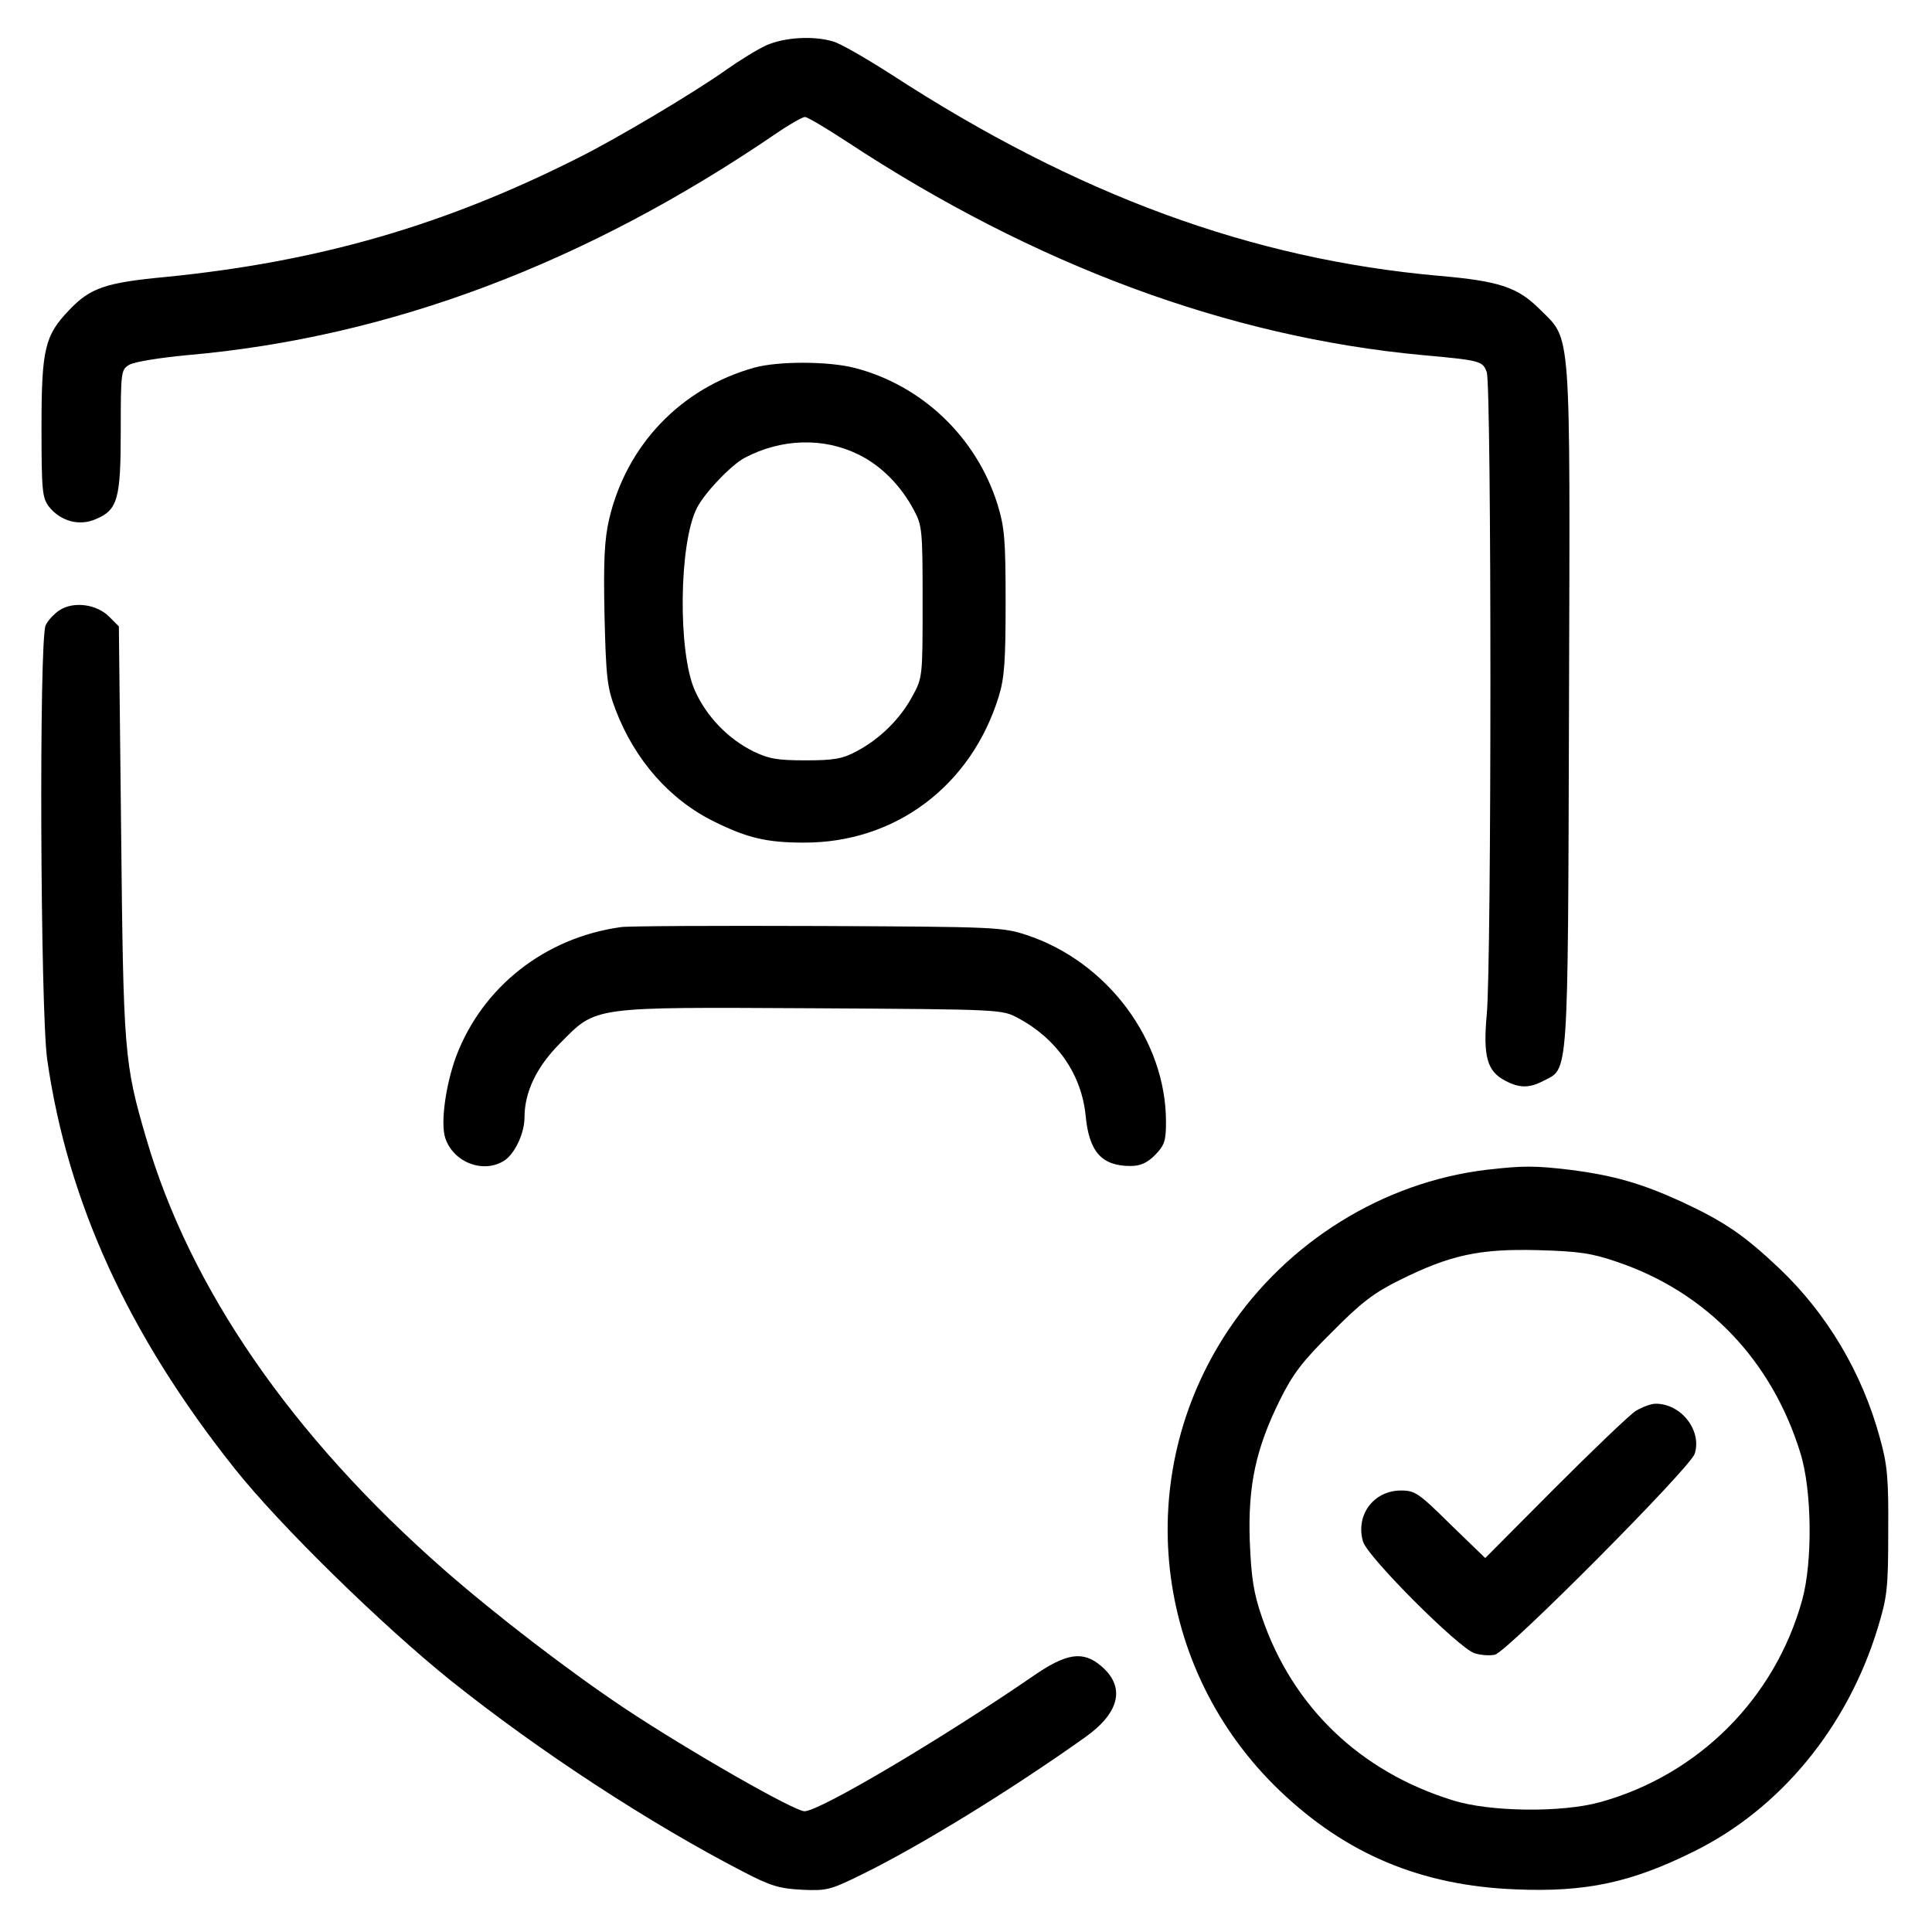 <?xml version="1.0" standalone="no"?>
<!DOCTYPE svg PUBLIC "-//W3C//DTD SVG 20010904//EN"
 "http://www.w3.org/TR/2001/REC-SVG-20010904/DTD/svg10.dtd">
<svg version="1.0" xmlns="http://www.w3.org/2000/svg"
 width="512pt" height="512pt" viewBox="0 0 512 512"
 preserveAspectRatio="xMidYMid meet">

<g transform="translate(0,512) scale(0.1,-0.1)"
fill="#000000" stroke="none">
<path d="M2031 5000 c-24 -11 -71 -40 -105 -64 -84 -60 -294 -185 -395 -235
-357 -180 -690 -275 -1092 -315 -160 -15 -200 -29 -256 -88 -64 -67 -73 -102
-73 -309 0 -172 2 -188 20 -212 30 -38 80 -52 123 -33 59 24 67 53 67 235 0
156 1 161 22 174 13 8 81 19 156 26 535 47 1055 243 1560 588 35 24 69 43 75
43 7 0 57 -30 112 -66 497 -327 1010 -517 1524 -565 156 -14 160 -16 171 -45
13 -33 13 -1575 0 -1703 -10 -111 1 -150 49 -175 38 -20 64 -20 102 0 66 34
64 -6 67 987 3 1026 7 973 -77 1057 -59 59 -107 75 -267 89 -497 44 -960 214
-1451 533 -67 43 -136 83 -155 88 -53 16 -129 11 -177 -10z"/>
<path d="M2000 4146 c-195 -54 -340 -205 -386 -403 -12 -53 -15 -108 -12 -253
4 -166 7 -192 29 -250 51 -134 144 -240 263 -298 87 -43 139 -55 236 -55 242
-1 444 150 517 388 15 49 18 94 18 250 0 168 -3 198 -22 260 -56 177 -200 314
-378 360 -70 18 -202 18 -265 1z m274 -230 c60 -29 113 -82 148 -148 22 -41
23 -54 23 -243 0 -197 0 -201 -27 -250 -32 -60 -87 -114 -148 -146 -37 -20
-60 -24 -135 -24 -75 0 -98 4 -139 24 -66 33 -123 91 -154 160 -46 100 -43
392 5 485 21 41 92 115 127 133 97 51 208 54 300 9z"/>
<path d="M158 3503 c-14 -9 -31 -27 -37 -40 -18 -39 -14 -1022 4 -1150 54
-379 216 -732 497 -1085 120 -151 390 -415 573 -562 234 -187 528 -379 776
-507 71 -37 95 -44 154 -47 66 -3 75 -1 160 41 153 75 394 223 592 364 91 65
106 133 41 188 -48 41 -92 34 -179 -26 -240 -165 -567 -359 -607 -359 -27 0
-307 160 -477 273 -147 98 -341 247 -477 366 -405 355 -675 747 -791 1146 -58
198 -60 227 -66 812 l-6 543 -26 26 c-33 33 -94 41 -131 17z"/>
<path d="M1645 2663 c-201 -28 -366 -158 -436 -342 -28 -76 -42 -177 -29 -217
22 -66 104 -96 159 -58 27 20 51 72 51 113 0 67 32 134 95 197 97 98 80 95
671 92 499 -3 499 -3 542 -26 103 -55 168 -149 179 -258 9 -97 43 -134 119
-134 26 0 44 8 65 29 25 26 29 37 29 88 0 216 -155 424 -369 495 -64 21 -81
22 -556 24 -269 1 -503 0 -520 -3z"/>
<path d="M3940 2020 c-275 -33 -529 -191 -685 -425 -258 -387 -200 -899 137
-1221 176 -168 374 -251 624 -261 186 -8 307 18 472 100 230 113 408 330 488
592 25 82 28 104 28 255 1 142 -2 177 -22 249 -47 173 -140 329 -266 449 -93
88 -145 124 -259 177 -107 49 -180 70 -297 85 -93 11 -124 11 -220 0z m345
-244 c237 -80 410 -260 486 -506 31 -98 33 -289 5 -390 -72 -261 -275 -464
-536 -536 -101 -28 -292 -26 -390 5 -246 76 -425 248 -506 486 -22 64 -28 104
-32 201 -5 147 16 245 80 374 34 69 60 103 138 180 77 78 111 104 180 138 133
66 210 83 365 79 109 -3 143 -8 210 -31z"/>
<path d="M4335 1381 c-16 -10 -113 -103 -215 -205 l-184 -185 -92 89 c-84 83
-94 90 -131 90 -73 0 -121 -65 -101 -135 11 -40 252 -281 295 -296 18 -6 43
-7 55 -4 36 11 516 494 529 532 20 61 -35 133 -103 133 -13 0 -36 -9 -53 -19z"/>
</g>
</svg>
